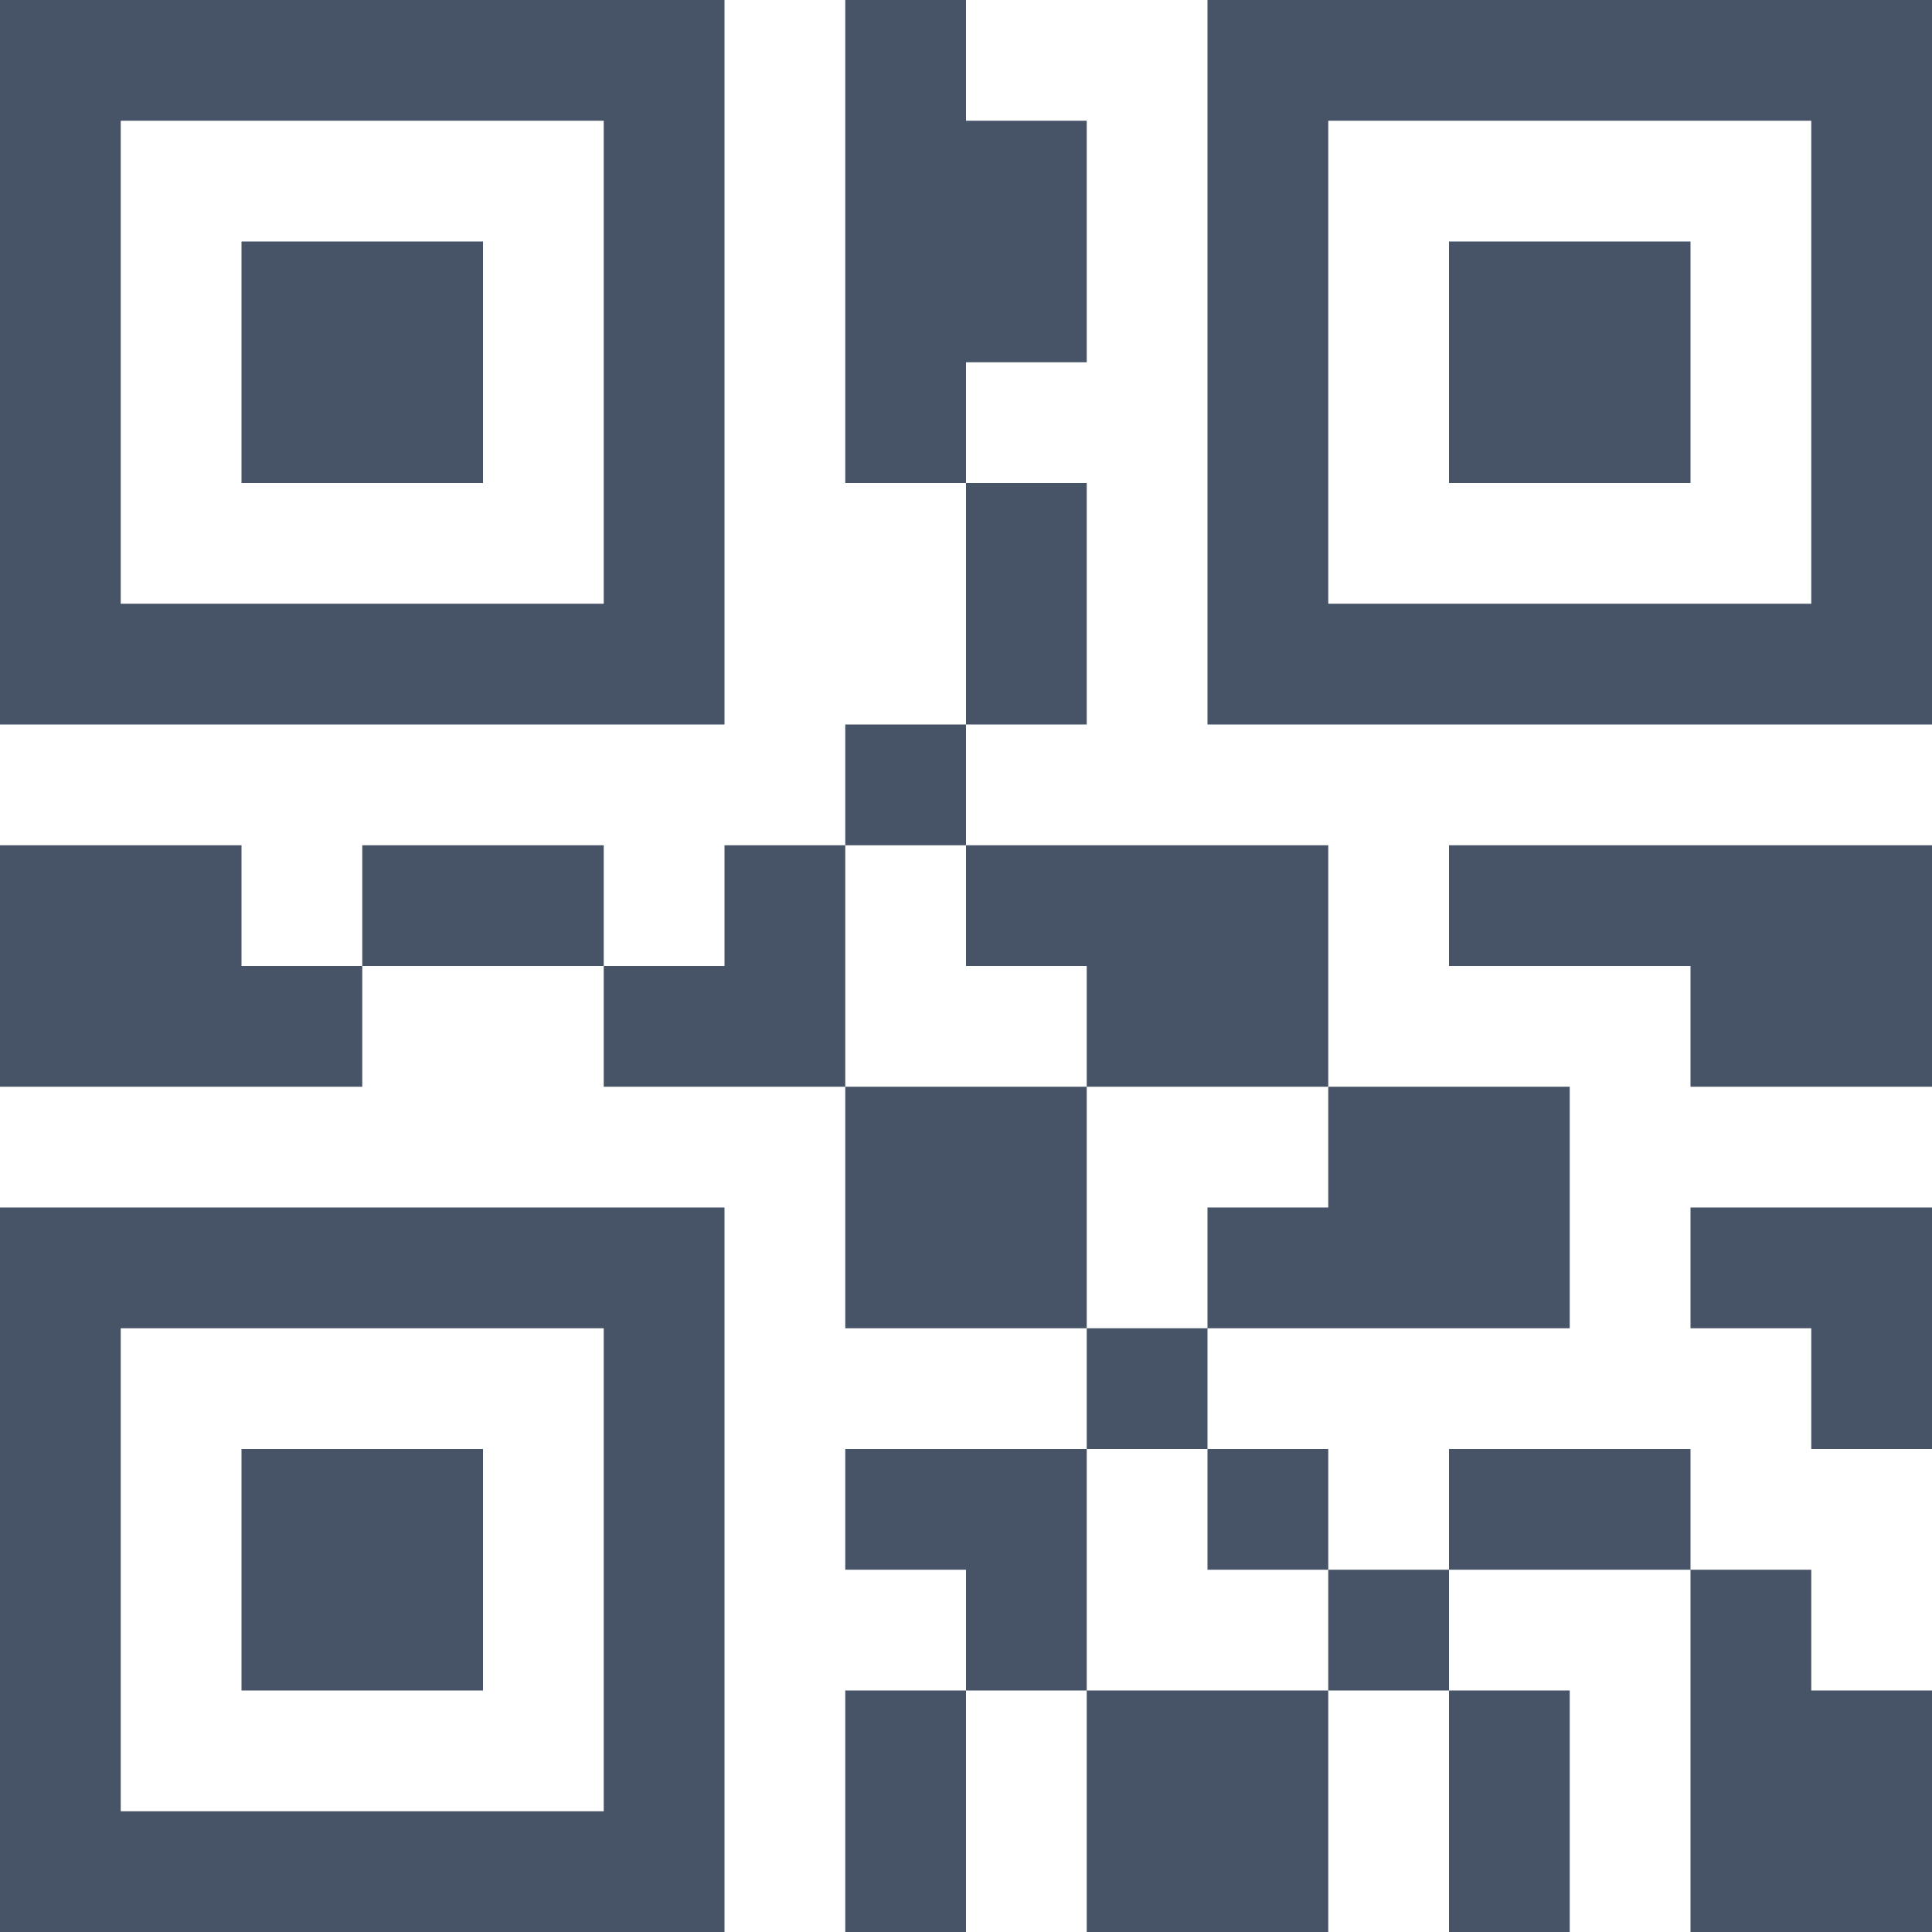 <svg width="61" height="61" viewBox="0 0 61 61" fill="none" xmlns="http://www.w3.org/2000/svg">
<g clip-path="url(#clip0_4031_4414)">
<path d="M22.875 0H0V22.875H22.875V0ZM19.062 19.062H3.812V3.812H19.062V19.062Z" fill="#475367"/>
<path d="M7.625 7.625H15.25V15.25H7.625V7.625ZM0 61H22.875V38.125H0V61ZM3.812 41.938H19.062V57.188H3.812V41.938Z" fill="#475367"/>
<path d="M7.625 45.75H15.25V53.375H7.625V45.75ZM38.125 0V22.875H61V0H38.125ZM57.188 19.062H41.938V3.812H57.188V19.062Z" fill="#475367"/>
<path d="M45.75 7.625H53.375V15.25H45.75V7.625ZM7.625 26.688H0V34.312H11.438V30.5H7.625V26.688ZM26.688 34.312H34.312V41.938H26.688V34.312ZM11.438 26.688H19.062V30.5H11.438V26.688ZM34.312 45.75H26.688V49.562H30.5V53.375H34.312V49.562V45.75ZM22.875 26.688V30.5H19.062V34.312H26.688V26.688H22.875ZM30.5 15.25H34.312V22.875H30.5V15.25ZM34.312 30.5V34.312H41.938V26.688H30.5V30.5H34.312ZM26.688 22.875H30.5V26.688H26.688V22.875ZM34.312 53.375H41.938V61H34.312V53.375ZM26.688 53.375H30.5V61H26.688V53.375ZM34.312 41.938H38.125V45.75H34.312V41.938ZM34.312 11.438V3.812H30.5V0H26.688V15.25H30.5V11.438H34.312ZM45.75 53.375H49.562V61H45.75V53.375ZM45.75 45.75H53.375V49.562H45.75V45.75ZM41.938 49.562H45.75V53.375H41.938V49.562ZM38.125 45.75H41.938V49.562H38.125V45.75ZM53.375 38.125V41.938H57.188V45.75H61V38.125H57.188H53.375ZM57.188 49.562H53.375V61H61V53.375H57.188V49.562ZM38.125 38.125V41.938H49.562V34.312H41.938V38.125H38.125ZM45.75 26.688V30.5H53.375V34.312H61V26.688H53.375H45.75Z" fill="#475367"/>
</g>
<defs>
<clipPath id="clip0_4031_4414">
<rect width="61" height="61" fill="white"/>
</clipPath>
</defs>
</svg>
